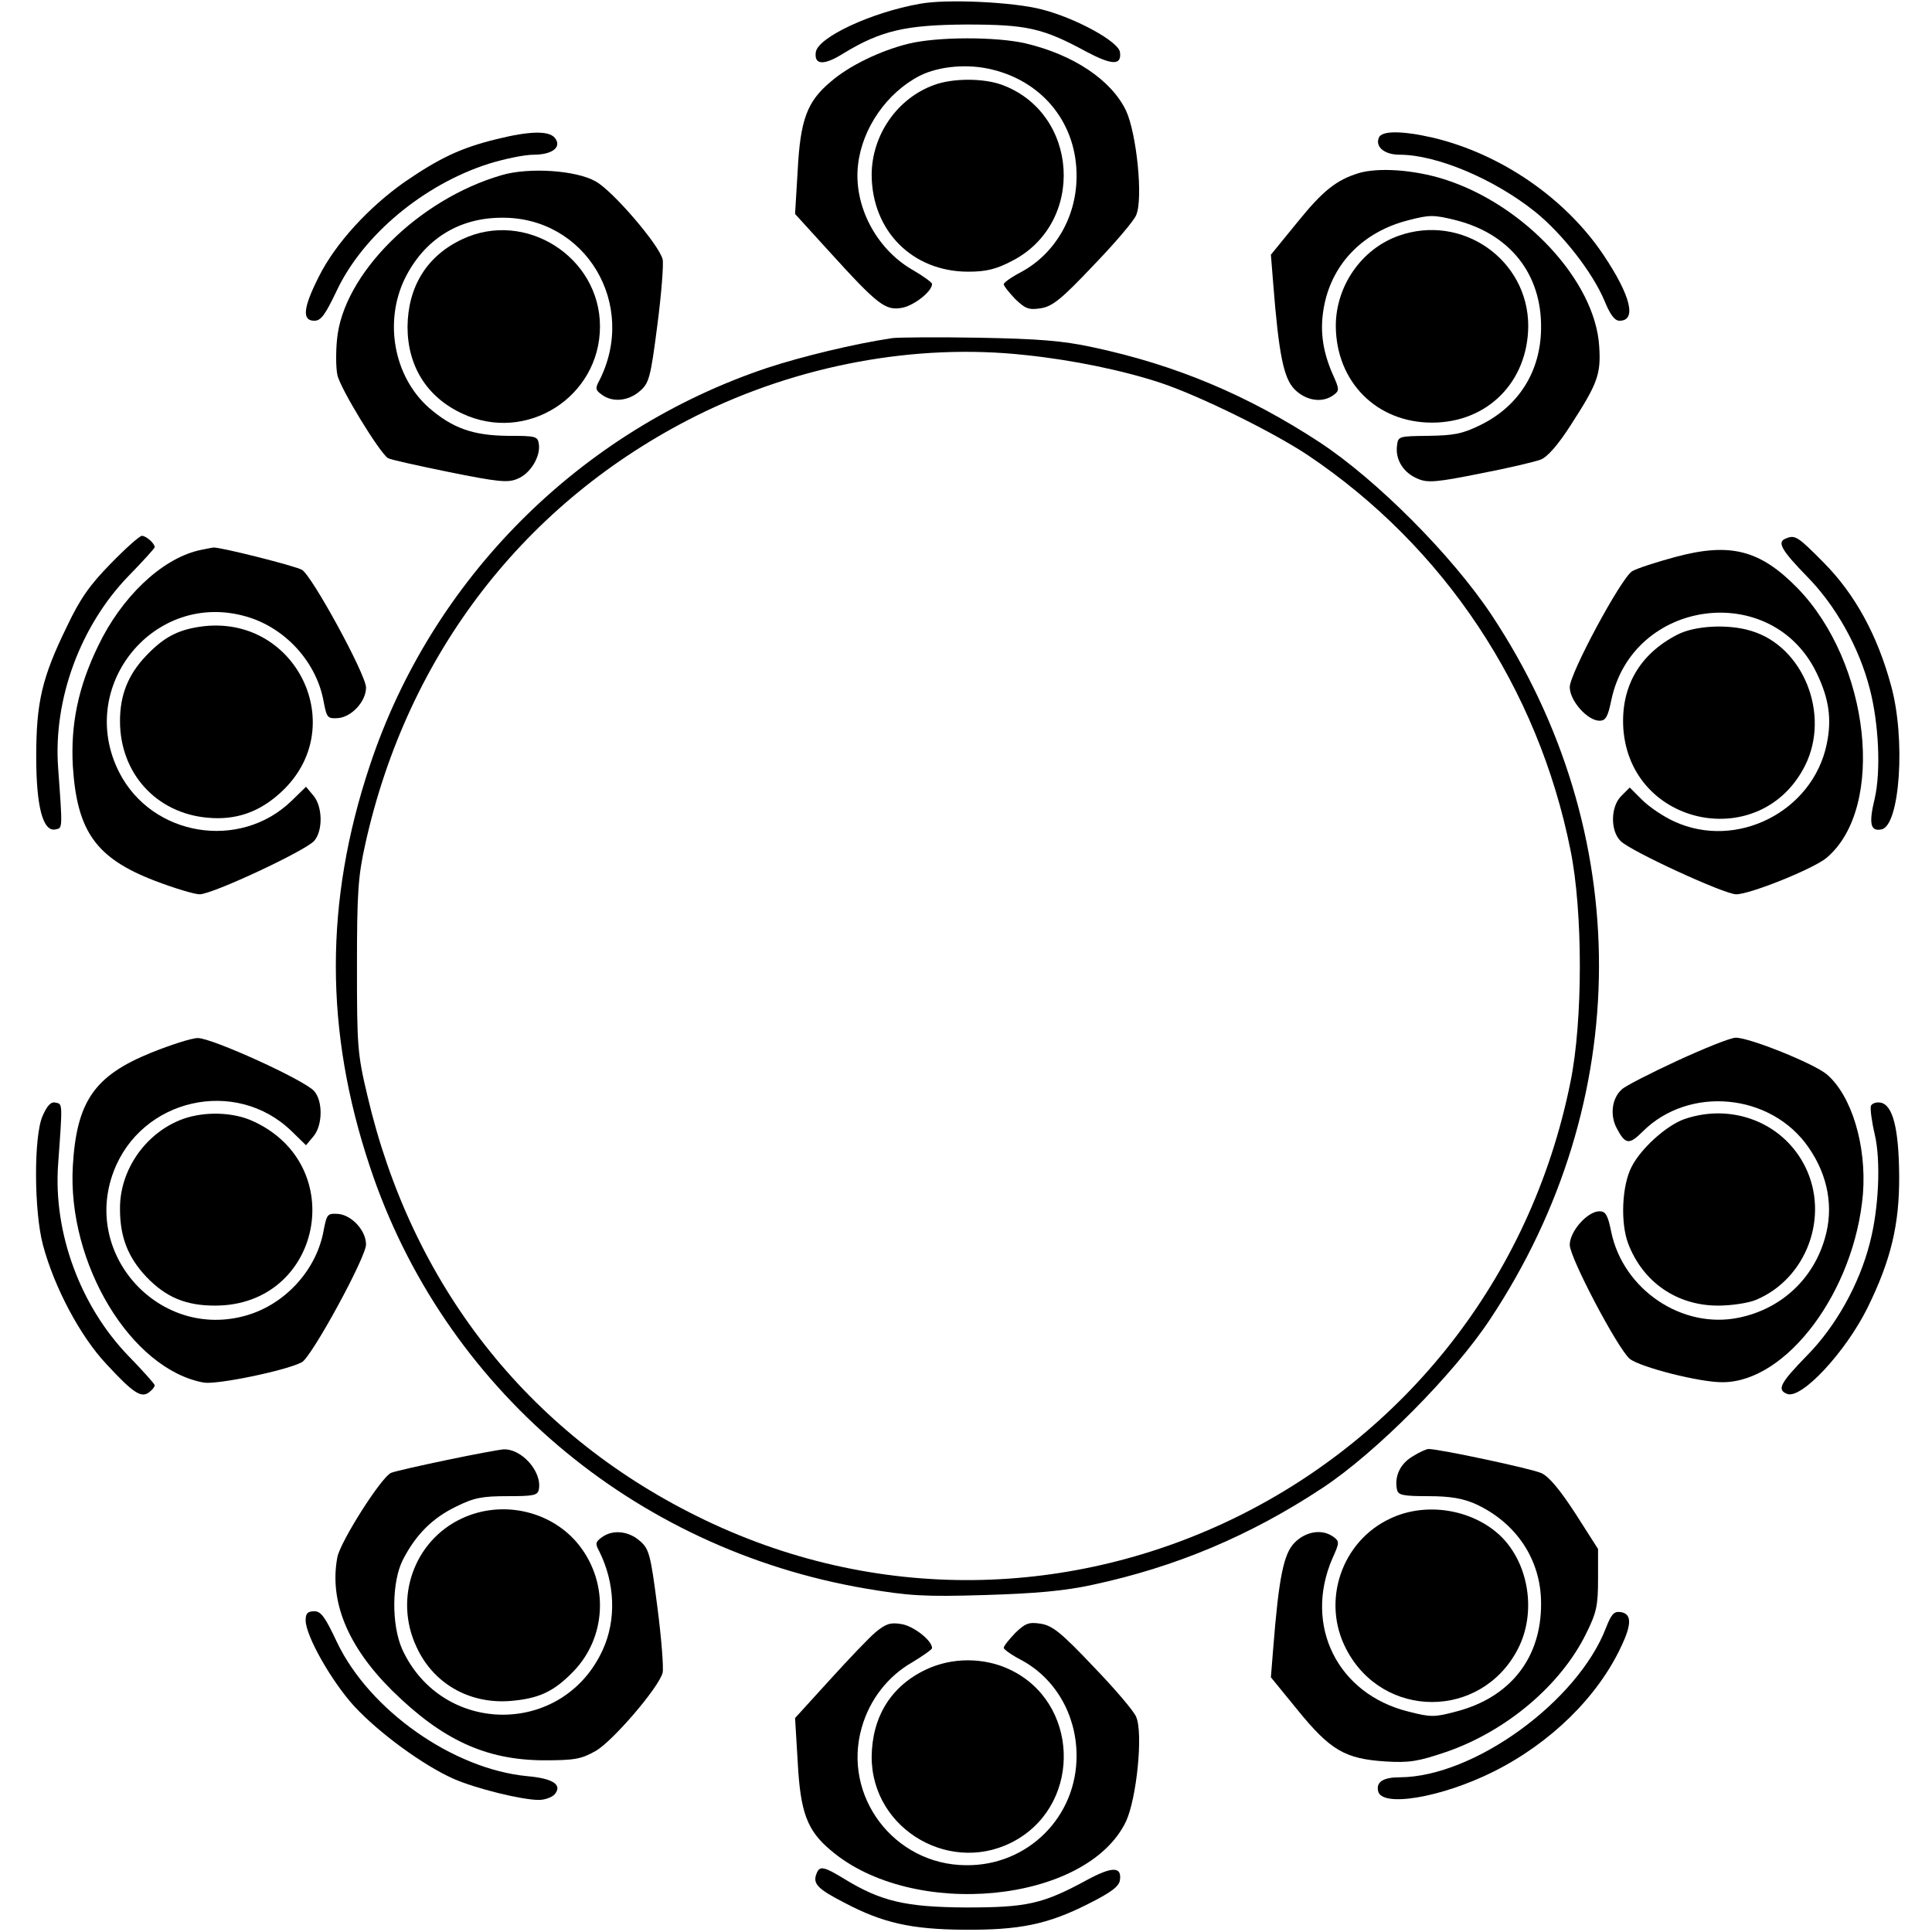 <?xml version="1.0" standalone="no"?>
<!DOCTYPE svg PUBLIC "-//W3C//DTD SVG 20010904//EN"
 "http://www.w3.org/TR/2001/REC-SVG-20010904/DTD/svg10.dtd">
<svg version="1.0" xmlns="http://www.w3.org/2000/svg"
 width="512pt" height="512pt" viewBox="0 0 512 512"
 preserveAspectRatio="xMidYMid meet">

<g transform="translate(0,512) scale(0.1,-0.1)"
fill="#000000" stroke="none">
<path d="M2438 5110 c-130 -23 -270 -89 -276 -128 -5 -35 22 -36 74 -3 99 60
164 75 324 76 161 0 203 -9 319 -72 68 -36 94 -37 89 -1 -4 28 -117 90 -207
113 -76 20 -254 28 -323 15z"/>
<path d="M2407 5004 c-73 -18 -157 -58 -206 -101 -62 -52 -80 -100 -87 -234
l-7 -116 91 -100 c128 -141 148 -156 191 -149 32 5 82 44 81 64 -1 4 -24 21
-52 37 -97 56 -157 172 -144 279 11 96 76 190 163 235 51 26 130 33 195 16
136 -34 223 -147 221 -285 -1 -107 -58 -203 -147 -251 -25 -13 -46 -28 -46
-32 0 -5 14 -22 30 -39 27 -26 36 -30 68 -25 31 5 54 23 140 114 57 59 108
119 113 133 19 44 1 217 -27 277 -39 81 -139 148 -266 178 -78 18 -234 18
-311 -1z"/>
<path d="M2476 4895 c-98 -35 -166 -133 -166 -239 1 -148 108 -256 256 -256
46 0 73 6 115 28 197 100 179 394 -28 468 -49 17 -128 17 -177 -1z"/>
<path d="M1315 4751 c-94 -23 -150 -50 -241 -112 -97 -68 -185 -164 -229 -252
-42 -83 -45 -117 -12 -117 18 0 29 16 60 81 70 147 230 280 402 335 42 13 95
24 119 24 51 0 76 21 56 45 -16 19 -67 18 -155 -4z"/>
<path d="M3654 4755 c-10 -25 16 -45 55 -45 98 0 250 -64 359 -151 72 -58 152
-160 184 -236 15 -37 27 -53 40 -53 46 0 30 66 -43 175 -101 150 -271 267
-451 310 -83 19 -137 19 -144 0z"/>
<path d="M1330 4656 c-222 -64 -422 -264 -437 -437 -3 -31 -3 -73 1 -92 6 -34
112 -207 134 -221 6 -4 79 -20 162 -37 129 -26 156 -29 181 -18 34 13 62 59
57 92 -3 21 -8 22 -83 22 -91 1 -146 20 -209 75 -92 82 -119 227 -63 342 51
103 142 161 257 161 222 2 361 -230 258 -432 -11 -20 -10 -25 7 -37 28 -21 70
-17 100 9 25 21 29 35 47 175 11 84 17 163 14 175 -10 39 -132 181 -177 206
-52 30 -177 38 -249 17z"/>
<path d="M3600 4661 c-58 -18 -94 -46 -161 -129 l-71 -87 6 -75 c15 -191 28
-253 57 -282 30 -30 73 -37 103 -15 16 12 16 15 -3 57 -28 65 -34 121 -21 184
23 110 104 192 221 222 57 15 68 15 125 1 145 -36 230 -143 228 -287 -1 -114
-59 -207 -162 -257 -47 -23 -70 -27 -137 -28 -80 -1 -80 -1 -83 -28 -4 -36 18
-71 56 -86 25 -11 50 -9 164 14 73 14 145 31 161 37 18 7 46 39 80 92 71 110
80 134 75 209 -11 173 -199 375 -411 442 -79 25 -174 32 -227 16z"/>
<path d="M1225 4486 c-94 -44 -144 -126 -145 -232 0 -105 52 -187 145 -230
170 -80 365 44 365 231 0 184 -198 310 -365 231z"/>
<path d="M3706 4495 c-98 -35 -166 -133 -166 -239 1 -148 108 -256 255 -256
147 0 254 108 255 256 0 176 -176 299 -344 239z"/>
<path d="M2365 4224 c-101 -15 -241 -49 -332 -79 -496 -166 -889 -559 -1053
-1054 -120 -360 -120 -702 0 -1062 194 -586 698 -1014 1315 -1119 113 -19 154
-22 315 -17 134 4 212 11 285 27 220 47 418 130 610 257 141 93 347 300 444
447 383 577 385 1291 4 1866 -105 158 -304 358 -456 458 -191 125 -381 205
-602 252 -79 17 -142 22 -300 25 -110 2 -213 1 -230 -1z m353 -45 c125 -13
260 -41 359 -74 102 -34 299 -131 390 -192 360 -242 609 -616 695 -1046 33
-162 33 -452 0 -614 -213 -1058 -1360 -1627 -2317 -1150 -449 223 -754 613
-871 1112 -27 113 -28 133 -28 345 0 194 3 238 22 323 112 505 424 908 877
1135 271 135 583 193 873 161z"/>
<path d="M294 3627 c-56 -57 -82 -94 -117 -168 -66 -135 -81 -201 -81 -344 0
-134 18 -200 51 -193 19 4 19 -2 7 164 -13 181 59 376 187 508 38 39 69 73 69
76 0 10 -23 30 -34 30 -6 0 -43 -33 -82 -73z"/>
<path d="M4733 3693 c-25 -9 -12 -31 56 -101 76 -77 138 -188 166 -297 24 -92
30 -219 13 -292 -16 -66 -11 -87 18 -81 49 9 65 241 25 383 -36 132 -95 240
-177 323 -70 71 -77 75 -101 65z"/>
<path d="M525 3661 c-99 -24 -204 -125 -265 -253 -53 -109 -73 -208 -67 -318
11 -173 61 -244 217 -304 52 -20 106 -36 119 -36 34 0 282 116 304 142 23 27
22 90 -2 119 l-20 24 -38 -37 c-137 -133 -370 -95 -457 75 -116 228 93 484
337 413 104 -30 187 -122 205 -227 8 -41 10 -44 38 -42 36 3 74 44 74 81 0 34
-144 298 -170 312 -20 11 -219 61 -235 59 -5 -1 -23 -4 -40 -8z"/>
<path d="M4440 3644 c-52 -14 -104 -31 -115 -38 -30 -20 -165 -271 -165 -307
0 -36 47 -89 79 -89 16 0 22 10 31 54 56 269 425 319 544 73 33 -68 41 -122
27 -189 -37 -179 -239 -281 -404 -205 -29 13 -67 39 -85 57 l-33 33 -22 -22
c-29 -28 -30 -93 -2 -120 27 -27 275 -141 306 -141 37 0 206 68 240 97 157
133 115 517 -78 715 -99 101 -178 121 -323 82z"/>
<path d="M529 3459 c-59 -9 -95 -28 -141 -76 -48 -50 -70 -104 -70 -174 0
-138 96 -244 232 -256 74 -7 136 14 193 66 190 172 41 478 -214 440z"/>
<path d="M4445 3438 c-101 -52 -150 -139 -143 -249 19 -261 366 -330 482 -97
67 135 -5 315 -143 356 -61 19 -150 14 -196 -10z"/>
<path d="M400 2330 c-150 -61 -197 -129 -207 -300 -15 -258 154 -539 347 -574
35 -6 219 32 260 54 26 14 170 278 170 312 0 37 -38 78 -74 81 -28 2 -30 -1
-38 -42 -18 -105 -101 -197 -205 -227 -228 -66 -436 159 -352 381 73 194 324
251 472 107 l38 -37 20 24 c24 29 25 92 2 119 -24 29 -273 142 -309 141 -16 0
-72 -18 -124 -39z"/>
<path d="M4445 2309 c-71 -33 -138 -67 -147 -76 -26 -23 -32 -67 -14 -102 23
-44 33 -46 69 -10 123 123 341 102 440 -42 52 -75 67 -160 43 -241 -31 -108
-116 -187 -228 -210 -150 -31 -306 74 -338 227 -9 45 -15 55 -31 55 -32 0 -79
-53 -79 -89 0 -34 127 -275 159 -302 27 -22 187 -63 247 -62 170 1 349 242
371 499 10 128 -30 261 -96 317 -35 29 -204 97 -241 97 -14 0 -83 -28 -155
-61z"/>
<path d="M113 2163 c-24 -54 -23 -254 1 -343 30 -112 99 -242 168 -315 72 -78
93 -91 114 -74 8 6 14 14 14 18 0 3 -31 38 -69 77 -128 132 -200 327 -187 508
12 166 12 160 -7 164 -12 3 -22 -8 -34 -35z"/>
<path d="M4958 2189 c-2 -7 2 -40 10 -74 17 -71 11 -199 -13 -290 -28 -109
-90 -220 -166 -297 -71 -73 -81 -91 -53 -102 38 -15 155 111 213 228 62 126
85 221 84 351 -1 125 -17 188 -50 193 -12 2 -23 -3 -25 -9z"/>
<path d="M486 2155 c-98 -35 -169 -134 -168 -239 0 -74 21 -128 70 -180 52
-54 104 -76 182 -76 282 0 358 372 100 489 -52 24 -127 26 -184 6z"/>
<path d="M4463 2154 c-47 -17 -114 -77 -139 -126 -26 -50 -30 -149 -9 -204 39
-102 129 -164 238 -164 36 0 81 7 100 15 135 56 196 222 131 353 -58 117 -194
170 -321 126z"/>
<path d="M1185 1251 c-72 -15 -138 -30 -148 -34 -25 -9 -135 -182 -143 -224
-22 -117 28 -237 145 -353 133 -131 248 -184 401 -185 83 0 100 3 139 25 45
26 167 168 177 207 3 12 -3 91 -14 175 -18 140 -22 154 -47 175 -30 26 -72 30
-100 9 -17 -12 -18 -17 -7 -37 42 -84 46 -182 9 -262 -105 -229 -425 -228
-531 2 -29 65 -28 180 2 238 34 66 78 110 140 140 48 24 70 28 137 28 69 0 80
2 83 18 9 47 -46 109 -95 106 -10 -1 -77 -13 -148 -28z"/>
<path d="M3743 1260 c-32 -19 -48 -52 -41 -87 3 -15 14 -18 83 -18 59 0 92 -6
126 -21 108 -50 173 -148 173 -263 1 -145 -82 -250 -226 -287 -56 -15 -67 -15
-125 0 -188 46 -279 228 -202 406 19 42 19 45 3 57 -30 22 -73 15 -103 -15
-29 -29 -42 -91 -57 -282 l-6 -75 71 -87 c87 -107 126 -129 232 -136 64 -4 87
0 161 25 160 55 304 177 371 313 28 56 32 75 32 145 l0 80 -60 94 c-41 63 -70
98 -90 107 -26 12 -271 64 -299 64 -6 0 -26 -9 -43 -20z"/>
<path d="M1224 1096 c-127 -59 -181 -212 -120 -341 44 -96 138 -150 245 -143
78 6 118 24 171 79 86 89 94 230 17 331 -71 93 -204 125 -313 74z"/>
<path d="M3685 1096 c-130 -60 -184 -220 -117 -347 97 -186 357 -186 454 0 51
97 30 230 -48 303 -75 69 -196 88 -289 44z"/>
<path d="M810 826 c0 -41 68 -161 129 -228 66 -71 182 -156 263 -192 59 -26
181 -56 226 -56 16 0 35 7 42 15 21 25 -4 42 -73 48 -197 19 -418 175 -504
355 -31 66 -42 82 -60 82 -18 0 -23 -6 -23 -24z"/>
<path d="M4256 806 c-75 -195 -350 -395 -546 -396 -44 0 -63 -12 -58 -36 8
-45 168 -18 306 51 152 76 277 199 339 333 28 59 27 86 -3 90 -17 2 -24 -6
-38 -42z"/>
<path d="M2321 795 c-18 -15 -73 -73 -123 -128 l-91 -100 7 -116 c7 -134 25
-182 87 -234 217 -186 679 -141 783 76 28 60 46 233 27 277 -5 14 -56 74 -113
133 -86 91 -109 109 -140 114 -32 5 -41 1 -68 -25 -16 -17 -30 -34 -30 -39 0
-4 21 -19 46 -32 90 -48 146 -144 147 -251 2 -164 -129 -295 -293 -293 -191 1
-329 184 -276 366 21 73 69 135 134 172 28 17 51 33 52 37 1 20 -49 59 -81 64
-29 5 -41 1 -68 -21z"/>
<path d="M2455 696 c-94 -44 -144 -126 -145 -232 0 -195 216 -318 385 -219
174 102 163 366 -20 451 -68 32 -152 32 -220 0z"/>
<path d="M2164 155 c-11 -27 3 -41 73 -77 102 -54 178 -71 318 -72 147 -1 221
14 328 68 62 31 83 47 85 64 5 36 -21 36 -89 -1 -116 -63 -158 -72 -319 -72
-160 1 -225 16 -323 76 -54 33 -65 35 -73 14z"/>
</g>
</svg>

